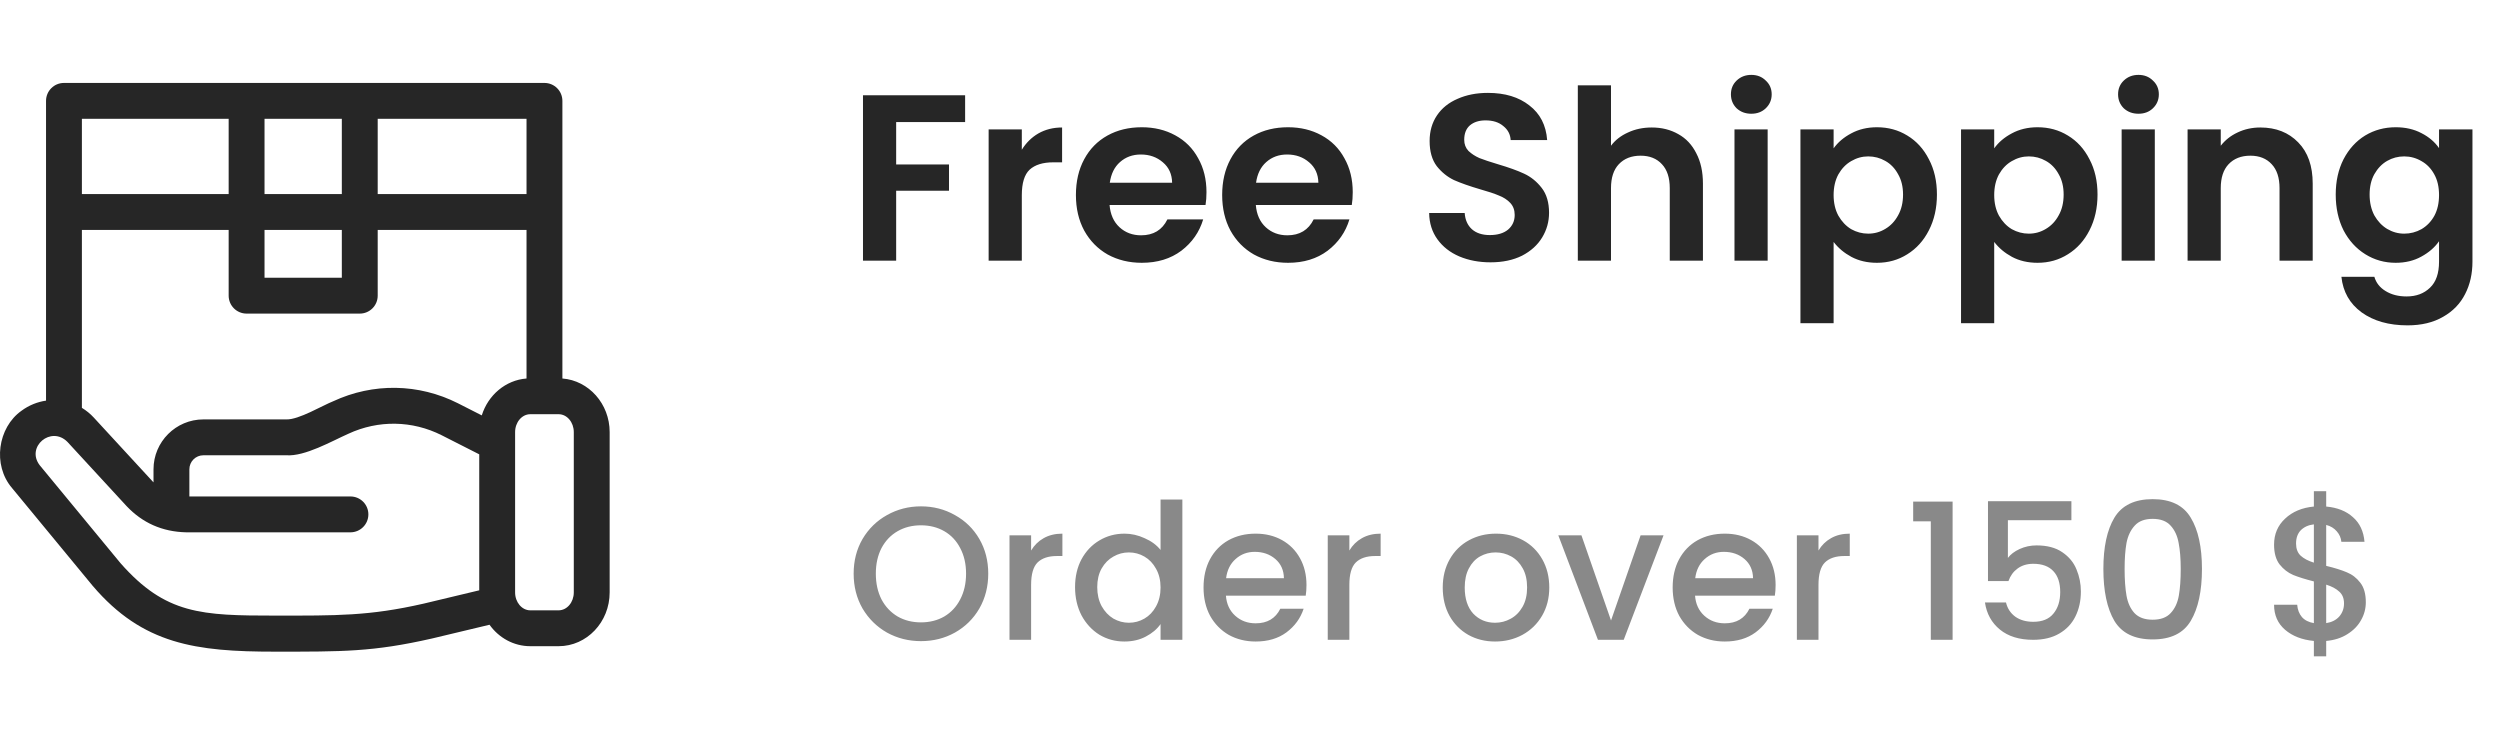 <svg width="211" height="62" viewBox="0 0 211 62" fill="none" xmlns="http://www.w3.org/2000/svg">
<path d="M47.466 31.945V8.514C47.466 7.678 46.788 7 45.952 7H5.399C4.563 7 3.885 7.678 3.885 8.514V33.813C3.155 33.919 2.441 34.203 1.809 34.672C-0.181 36.083 -0.652 39.242 1.015 41.19L7.833 49.456C12.053 54.395 16.537 55 23.201 55C28.92 55 31.477 55.025 36.462 53.889L41.315 52.729C42.102 53.828 43.352 54.539 44.756 54.539H47.147C49.523 54.539 51.455 52.504 51.455 50.001V36.47C51.456 34.08 49.693 32.117 47.466 31.945ZM40.662 35.059L38.646 34.034C35.33 32.361 31.496 32.298 28.127 33.864C27.208 34.226 25.204 35.439 24.164 35.398H17.166C14.845 35.398 12.956 37.287 12.956 39.608V40.712C12.943 40.698 12.93 40.685 12.917 40.671L7.919 35.247C7.617 34.918 7.277 34.644 6.912 34.423V19.406H19.299V24.955C19.299 25.791 19.977 26.468 20.813 26.468H30.364C31.2 26.468 31.878 25.791 31.878 24.955V19.406H44.439V31.945C42.67 32.081 41.195 33.347 40.662 35.059ZM22.326 19.406H28.85V23.441H22.326V19.406ZM44.438 16.379H31.878V10.027H44.439V16.379H44.438ZM28.85 10.027V16.379H22.326V10.027H28.85ZM19.299 10.027V16.379H6.912V10.027H19.299ZM35.759 50.945C31.155 51.999 28.382 51.957 23.255 51.957C16.999 51.957 13.976 51.855 10.169 47.529L3.351 39.264C2.165 37.72 4.313 35.897 5.693 37.298L10.69 42.722C12.011 44.116 13.673 44.883 15.722 44.928H29.577C30.413 44.928 31.091 44.25 31.091 43.414C31.091 42.578 30.413 41.901 29.577 41.901H15.983V39.608C15.983 38.956 16.514 38.425 17.166 38.425H24.164C25.741 38.538 28.017 37.222 29.404 36.609C31.926 35.437 34.798 35.483 37.278 36.735L40.448 38.345V49.823L35.759 50.945ZM48.428 50.001C48.428 50.834 47.853 51.512 47.147 51.512H44.756C44.05 51.512 43.475 50.834 43.475 50.001V36.47C43.475 35.637 44.05 34.959 44.756 34.959H47.147C47.853 34.959 48.428 35.636 48.428 36.47V50.001Z" fill="#262626"/>
<path d="M81.456 8.04V10.3H75.636V13.88H80.096V16.1H75.636V22H72.836V8.04H81.456ZM86.241 12.64C86.601 12.053 87.068 11.593 87.641 11.26C88.228 10.927 88.894 10.76 89.641 10.76V13.7H88.901C88.021 13.7 87.354 13.907 86.901 14.32C86.461 14.733 86.241 15.453 86.241 16.48V22H83.441V10.92H86.241V12.64ZM101.827 16.22C101.827 16.62 101.8 16.98 101.747 17.3H93.647C93.714 18.1 93.994 18.727 94.487 19.18C94.98 19.633 95.587 19.86 96.307 19.86C97.347 19.86 98.087 19.413 98.527 18.52H101.547C101.227 19.587 100.614 20.467 99.707 21.16C98.8 21.84 97.687 22.18 96.367 22.18C95.3 22.18 94.34 21.947 93.487 21.48C92.647 21 91.987 20.327 91.507 19.46C91.04 18.593 90.807 17.593 90.807 16.46C90.807 15.313 91.04 14.307 91.507 13.44C91.974 12.573 92.627 11.907 93.467 11.44C94.307 10.973 95.274 10.74 96.367 10.74C97.42 10.74 98.36 10.967 99.187 11.42C100.027 11.873 100.674 12.52 101.127 13.36C101.594 14.187 101.827 15.14 101.827 16.22ZM98.927 15.42C98.914 14.7 98.654 14.127 98.147 13.7C97.64 13.26 97.02 13.04 96.287 13.04C95.594 13.04 95.007 13.253 94.527 13.68C94.06 14.093 93.774 14.673 93.667 15.42H98.927ZM114.171 16.22C114.171 16.62 114.144 16.98 114.091 17.3H105.991C106.057 18.1 106.337 18.727 106.831 19.18C107.324 19.633 107.931 19.86 108.651 19.86C109.691 19.86 110.431 19.413 110.871 18.52H113.891C113.571 19.587 112.957 20.467 112.051 21.16C111.144 21.84 110.031 22.18 108.711 22.18C107.644 22.18 106.684 21.947 105.831 21.48C104.991 21 104.331 20.327 103.851 19.46C103.384 18.593 103.151 17.593 103.151 16.46C103.151 15.313 103.384 14.307 103.851 13.44C104.317 12.573 104.971 11.907 105.811 11.44C106.651 10.973 107.617 10.74 108.711 10.74C109.764 10.74 110.704 10.967 111.531 11.42C112.371 11.873 113.017 12.52 113.471 13.36C113.937 14.187 114.171 15.14 114.171 16.22ZM111.271 15.42C111.257 14.7 110.997 14.127 110.491 13.7C109.984 13.26 109.364 13.04 108.631 13.04C107.937 13.04 107.351 13.253 106.871 13.68C106.404 14.093 106.117 14.673 106.011 15.42H111.271ZM125.8 22.14C124.827 22.14 123.947 21.973 123.16 21.64C122.387 21.307 121.773 20.827 121.32 20.2C120.867 19.573 120.633 18.833 120.62 17.98H123.62C123.66 18.553 123.86 19.007 124.22 19.34C124.593 19.673 125.1 19.84 125.74 19.84C126.393 19.84 126.907 19.687 127.28 19.38C127.653 19.06 127.84 18.647 127.84 18.14C127.84 17.727 127.713 17.387 127.46 17.12C127.207 16.853 126.887 16.647 126.5 16.5C126.127 16.34 125.607 16.167 124.94 15.98C124.033 15.713 123.293 15.453 122.72 15.2C122.16 14.933 121.673 14.54 121.26 14.02C120.86 13.487 120.66 12.78 120.66 11.9C120.66 11.073 120.867 10.353 121.28 9.74C121.693 9.127 122.273 8.66 123.02 8.34C123.767 8.007 124.62 7.84 125.58 7.84C127.02 7.84 128.187 8.193 129.08 8.9C129.987 9.593 130.487 10.567 130.58 11.82H127.5C127.473 11.34 127.267 10.947 126.88 10.64C126.507 10.32 126.007 10.16 125.38 10.16C124.833 10.16 124.393 10.3 124.06 10.58C123.74 10.86 123.58 11.267 123.58 11.8C123.58 12.173 123.7 12.487 123.94 12.74C124.193 12.98 124.5 13.18 124.86 13.34C125.233 13.487 125.753 13.66 126.42 13.86C127.327 14.127 128.067 14.393 128.64 14.66C129.213 14.927 129.707 15.327 130.12 15.86C130.533 16.393 130.74 17.093 130.74 17.96C130.74 18.707 130.547 19.4 130.16 20.04C129.773 20.68 129.207 21.193 128.46 21.58C127.713 21.953 126.827 22.14 125.8 22.14ZM139.408 10.76C140.248 10.76 140.994 10.947 141.648 11.32C142.301 11.68 142.808 12.22 143.168 12.94C143.541 13.647 143.728 14.5 143.728 15.5V22H140.928V15.88C140.928 15 140.708 14.327 140.268 13.86C139.828 13.38 139.228 13.14 138.468 13.14C137.694 13.14 137.081 13.38 136.628 13.86C136.188 14.327 135.968 15 135.968 15.88V22H133.168V7.2H135.968V12.3C136.328 11.82 136.808 11.447 137.408 11.18C138.008 10.9 138.674 10.76 139.408 10.76ZM147.81 9.6C147.317 9.6 146.904 9.447 146.57 9.14C146.25 8.82 146.09 8.427 146.09 7.96C146.09 7.493 146.25 7.107 146.57 6.8C146.904 6.48 147.317 6.32 147.81 6.32C148.304 6.32 148.71 6.48 149.03 6.8C149.364 7.107 149.53 7.493 149.53 7.96C149.53 8.427 149.364 8.82 149.03 9.14C148.71 9.447 148.304 9.6 147.81 9.6ZM149.19 10.92V22H146.39V10.92H149.19ZM154.757 12.52C155.117 12.013 155.61 11.593 156.237 11.26C156.877 10.913 157.603 10.74 158.417 10.74C159.363 10.74 160.217 10.973 160.977 11.44C161.75 11.907 162.357 12.573 162.797 13.44C163.25 14.293 163.477 15.287 163.477 16.42C163.477 17.553 163.25 18.56 162.797 19.44C162.357 20.307 161.75 20.98 160.977 21.46C160.217 21.94 159.363 22.18 158.417 22.18C157.603 22.18 156.883 22.013 156.257 21.68C155.643 21.347 155.143 20.927 154.757 20.42V27.28H151.957V10.92H154.757V12.52ZM160.617 16.42C160.617 15.753 160.477 15.18 160.197 14.7C159.93 14.207 159.57 13.833 159.117 13.58C158.677 13.327 158.197 13.2 157.677 13.2C157.17 13.2 156.69 13.333 156.237 13.6C155.797 13.853 155.437 14.227 155.157 14.72C154.89 15.213 154.757 15.793 154.757 16.46C154.757 17.127 154.89 17.707 155.157 18.2C155.437 18.693 155.797 19.073 156.237 19.34C156.69 19.593 157.17 19.72 157.677 19.72C158.197 19.72 158.677 19.587 159.117 19.32C159.57 19.053 159.93 18.673 160.197 18.18C160.477 17.687 160.617 17.1 160.617 16.42ZM168.311 12.52C168.671 12.013 169.165 11.593 169.791 11.26C170.431 10.913 171.158 10.74 171.971 10.74C172.918 10.74 173.771 10.973 174.531 11.44C175.305 11.907 175.911 12.573 176.351 13.44C176.805 14.293 177.031 15.287 177.031 16.42C177.031 17.553 176.805 18.56 176.351 19.44C175.911 20.307 175.305 20.98 174.531 21.46C173.771 21.94 172.918 22.18 171.971 22.18C171.158 22.18 170.438 22.013 169.811 21.68C169.198 21.347 168.698 20.927 168.311 20.42V27.28H165.511V10.92H168.311V12.52ZM174.171 16.42C174.171 15.753 174.031 15.18 173.751 14.7C173.485 14.207 173.125 13.833 172.671 13.58C172.231 13.327 171.751 13.2 171.231 13.2C170.725 13.2 170.245 13.333 169.791 13.6C169.351 13.853 168.991 14.227 168.711 14.72C168.445 15.213 168.311 15.793 168.311 16.46C168.311 17.127 168.445 17.707 168.711 18.2C168.991 18.693 169.351 19.073 169.791 19.34C170.245 19.593 170.725 19.72 171.231 19.72C171.751 19.72 172.231 19.587 172.671 19.32C173.125 19.053 173.485 18.673 173.751 18.18C174.031 17.687 174.171 17.1 174.171 16.42ZM180.486 9.6C179.993 9.6 179.579 9.447 179.246 9.14C178.926 8.82 178.766 8.427 178.766 7.96C178.766 7.493 178.926 7.107 179.246 6.8C179.579 6.48 179.993 6.32 180.486 6.32C180.979 6.32 181.386 6.48 181.706 6.8C182.039 7.107 182.206 7.493 182.206 7.96C182.206 8.427 182.039 8.82 181.706 9.14C181.386 9.447 180.979 9.6 180.486 9.6ZM181.866 10.92V22H179.066V10.92H181.866ZM190.772 10.76C192.092 10.76 193.159 11.18 193.972 12.02C194.786 12.847 195.192 14.007 195.192 15.5V22H192.392V15.88C192.392 15 192.172 14.327 191.732 13.86C191.292 13.38 190.692 13.14 189.932 13.14C189.159 13.14 188.546 13.38 188.092 13.86C187.652 14.327 187.432 15 187.432 15.88V22H184.632V10.92H187.432V12.3C187.806 11.82 188.279 11.447 188.852 11.18C189.439 10.9 190.079 10.76 190.772 10.76ZM202.195 10.74C203.022 10.74 203.748 10.907 204.375 11.24C205.002 11.56 205.495 11.98 205.855 12.5V10.92H208.675V22.08C208.675 23.107 208.468 24.02 208.055 24.82C207.642 25.633 207.022 26.273 206.195 26.74C205.368 27.22 204.368 27.46 203.195 27.46C201.622 27.46 200.328 27.093 199.315 26.36C198.315 25.627 197.748 24.627 197.615 23.36H200.395C200.542 23.867 200.855 24.267 201.335 24.56C201.828 24.867 202.422 25.02 203.115 25.02C203.928 25.02 204.588 24.773 205.095 24.28C205.602 23.8 205.855 23.067 205.855 22.08V20.36C205.495 20.88 204.995 21.313 204.355 21.66C203.728 22.007 203.008 22.18 202.195 22.18C201.262 22.18 200.408 21.94 199.635 21.46C198.862 20.98 198.248 20.307 197.795 19.44C197.355 18.56 197.135 17.553 197.135 16.42C197.135 15.3 197.355 14.307 197.795 13.44C198.248 12.573 198.855 11.907 199.615 11.44C200.388 10.973 201.248 10.74 202.195 10.74ZM205.855 16.46C205.855 15.78 205.722 15.2 205.455 14.72C205.188 14.227 204.828 13.853 204.375 13.6C203.922 13.333 203.435 13.2 202.915 13.2C202.395 13.2 201.915 13.327 201.475 13.58C201.035 13.833 200.675 14.207 200.395 14.7C200.128 15.18 199.995 15.753 199.995 16.42C199.995 17.087 200.128 17.673 200.395 18.18C200.675 18.673 201.035 19.053 201.475 19.32C201.928 19.587 202.408 19.72 202.915 19.72C203.435 19.72 203.922 19.593 204.375 19.34C204.828 19.073 205.188 18.7 205.455 18.22C205.722 17.727 205.855 17.14 205.855 16.46Z" fill="#262626"/>
<path d="M77.728 54.112C76.693 54.112 75.738 53.872 74.864 53.392C74 52.901 73.312 52.224 72.8 51.36C72.298 50.485 72.048 49.504 72.048 48.416C72.048 47.328 72.298 46.352 72.8 45.488C73.312 44.624 74 43.952 74.864 43.472C75.738 42.981 76.693 42.736 77.728 42.736C78.773 42.736 79.728 42.981 80.592 43.472C81.466 43.952 82.154 44.624 82.656 45.488C83.157 46.352 83.408 47.328 83.408 48.416C83.408 49.504 83.157 50.485 82.656 51.36C82.154 52.224 81.466 52.901 80.592 53.392C79.728 53.872 78.773 54.112 77.728 54.112ZM77.728 52.528C78.464 52.528 79.12 52.363 79.696 52.032C80.272 51.691 80.72 51.211 81.04 50.592C81.37 49.963 81.536 49.237 81.536 48.416C81.536 47.595 81.37 46.875 81.04 46.256C80.72 45.637 80.272 45.163 79.696 44.832C79.12 44.501 78.464 44.336 77.728 44.336C76.992 44.336 76.336 44.501 75.76 44.832C75.184 45.163 74.73 45.637 74.4 46.256C74.08 46.875 73.92 47.595 73.92 48.416C73.92 49.237 74.08 49.963 74.4 50.592C74.73 51.211 75.184 51.691 75.76 52.032C76.336 52.363 76.992 52.528 77.728 52.528ZM87.026 46.464C87.293 46.016 87.645 45.669 88.082 45.424C88.53 45.168 89.058 45.04 89.666 45.04V46.928H89.202C88.488 46.928 87.944 47.109 87.57 47.472C87.208 47.835 87.026 48.464 87.026 49.36V54H85.202V45.184H87.026V46.464ZM90.735 49.552C90.735 48.667 90.916 47.883 91.279 47.2C91.652 46.517 92.154 45.989 92.783 45.616C93.423 45.232 94.132 45.04 94.911 45.04C95.487 45.04 96.052 45.168 96.607 45.424C97.172 45.669 97.62 46 97.951 46.416V42.16H99.791V54H97.951V52.672C97.652 53.099 97.236 53.451 96.703 53.728C96.18 54.005 95.578 54.144 94.895 54.144C94.127 54.144 93.423 53.952 92.783 53.568C92.154 53.173 91.652 52.629 91.279 51.936C90.916 51.232 90.735 50.437 90.735 49.552ZM97.951 49.584C97.951 48.976 97.823 48.448 97.567 48C97.322 47.552 96.996 47.211 96.591 46.976C96.186 46.741 95.748 46.624 95.279 46.624C94.81 46.624 94.372 46.741 93.967 46.976C93.562 47.2 93.231 47.536 92.975 47.984C92.73 48.421 92.607 48.944 92.607 49.552C92.607 50.16 92.73 50.693 92.975 51.152C93.231 51.611 93.562 51.963 93.967 52.208C94.383 52.443 94.82 52.56 95.279 52.56C95.748 52.56 96.186 52.443 96.591 52.208C96.996 51.973 97.322 51.632 97.567 51.184C97.823 50.725 97.951 50.192 97.951 49.584ZM110.267 49.376C110.267 49.707 110.245 50.005 110.203 50.272H103.467C103.52 50.976 103.781 51.541 104.251 51.968C104.72 52.395 105.296 52.608 105.979 52.608C106.96 52.608 107.653 52.197 108.059 51.376H110.027C109.76 52.187 109.275 52.853 108.571 53.376C107.877 53.888 107.013 54.144 105.979 54.144C105.136 54.144 104.379 53.957 103.707 53.584C103.045 53.2 102.523 52.667 102.139 51.984C101.765 51.291 101.579 50.491 101.579 49.584C101.579 48.677 101.76 47.883 102.123 47.2C102.496 46.507 103.013 45.973 103.675 45.6C104.347 45.227 105.115 45.04 105.979 45.04C106.811 45.04 107.552 45.221 108.203 45.584C108.853 45.947 109.36 46.459 109.723 47.12C110.085 47.771 110.267 48.523 110.267 49.376ZM108.363 48.8C108.352 48.128 108.112 47.589 107.643 47.184C107.173 46.779 106.592 46.576 105.899 46.576C105.269 46.576 104.731 46.779 104.283 47.184C103.835 47.579 103.568 48.117 103.483 48.8H108.363ZM113.886 46.464C114.152 46.016 114.504 45.669 114.942 45.424C115.39 45.168 115.918 45.04 116.526 45.04V46.928H116.062C115.347 46.928 114.803 47.109 114.43 47.472C114.067 47.835 113.886 48.464 113.886 49.36V54H112.062V45.184H113.886V46.464ZM126.183 54.144C125.351 54.144 124.599 53.957 123.927 53.584C123.255 53.2 122.727 52.667 122.343 51.984C121.959 51.291 121.767 50.491 121.767 49.584C121.767 48.688 121.964 47.893 122.359 47.2C122.753 46.507 123.292 45.973 123.975 45.6C124.657 45.227 125.42 45.04 126.263 45.04C127.105 45.04 127.868 45.227 128.551 45.6C129.233 45.973 129.772 46.507 130.167 47.2C130.561 47.893 130.759 48.688 130.759 49.584C130.759 50.48 130.556 51.275 130.151 51.968C129.745 52.661 129.191 53.2 128.487 53.584C127.793 53.957 127.025 54.144 126.183 54.144ZM126.183 52.56C126.652 52.56 127.089 52.448 127.495 52.224C127.911 52 128.247 51.664 128.503 51.216C128.759 50.768 128.887 50.224 128.887 49.584C128.887 48.944 128.764 48.405 128.519 47.968C128.273 47.52 127.948 47.184 127.543 46.96C127.137 46.736 126.7 46.624 126.231 46.624C125.761 46.624 125.324 46.736 124.919 46.96C124.524 47.184 124.209 47.52 123.975 47.968C123.74 48.405 123.623 48.944 123.623 49.584C123.623 50.533 123.863 51.269 124.343 51.792C124.833 52.304 125.447 52.56 126.183 52.56ZM135.97 52.368L138.466 45.184H140.402L137.042 54H134.866L131.522 45.184H133.474L135.97 52.368ZM149.861 49.376C149.861 49.707 149.839 50.005 149.797 50.272H143.061C143.114 50.976 143.375 51.541 143.845 51.968C144.314 52.395 144.89 52.608 145.573 52.608C146.554 52.608 147.247 52.197 147.653 51.376H149.621C149.354 52.187 148.869 52.853 148.165 53.376C147.471 53.888 146.607 54.144 145.573 54.144C144.73 54.144 143.973 53.957 143.301 53.584C142.639 53.2 142.117 52.667 141.733 51.984C141.359 51.291 141.173 50.491 141.173 49.584C141.173 48.677 141.354 47.883 141.717 47.2C142.09 46.507 142.607 45.973 143.269 45.6C143.941 45.227 144.709 45.04 145.573 45.04C146.405 45.04 147.146 45.221 147.797 45.584C148.447 45.947 148.954 46.459 149.317 47.12C149.679 47.771 149.861 48.523 149.861 49.376ZM147.957 48.8C147.946 48.128 147.706 47.589 147.237 47.184C146.767 46.779 146.186 46.576 145.493 46.576C144.863 46.576 144.325 46.779 143.877 47.184C143.429 47.579 143.162 48.117 143.077 48.8H147.957ZM153.48 46.464C153.746 46.016 154.098 45.669 154.536 45.424C154.984 45.168 155.512 45.04 156.12 45.04V46.928H155.656C154.941 46.928 154.397 47.109 154.024 47.472C153.661 47.835 153.48 48.464 153.48 49.36V54H151.656V45.184H153.48V46.464ZM161.472 44V42.336H164.8V54H162.96V44H161.472ZM174.826 43.904H169.466V47.088C169.69 46.789 170.021 46.539 170.458 46.336C170.906 46.133 171.381 46.032 171.882 46.032C172.778 46.032 173.504 46.224 174.058 46.608C174.624 46.992 175.024 47.477 175.258 48.064C175.504 48.651 175.626 49.269 175.626 49.92C175.626 50.709 175.472 51.413 175.162 52.032C174.864 52.64 174.41 53.12 173.802 53.472C173.205 53.824 172.469 54 171.594 54C170.432 54 169.498 53.712 168.794 53.136C168.09 52.56 167.669 51.797 167.53 50.848H169.306C169.424 51.349 169.685 51.749 170.09 52.048C170.496 52.336 171.002 52.48 171.61 52.48C172.368 52.48 172.933 52.251 173.306 51.792C173.69 51.333 173.882 50.725 173.882 49.968C173.882 49.2 173.69 48.613 173.306 48.208C172.922 47.792 172.357 47.584 171.61 47.584C171.088 47.584 170.645 47.717 170.282 47.984C169.93 48.24 169.674 48.592 169.514 49.04H167.786V42.304H174.826V43.904ZM177.525 48.016C177.525 46.171 177.834 44.731 178.453 43.696C179.082 42.651 180.16 42.128 181.685 42.128C183.21 42.128 184.282 42.651 184.901 43.696C185.53 44.731 185.845 46.171 185.845 48.016C185.845 49.883 185.53 51.344 184.901 52.4C184.282 53.445 183.21 53.968 181.685 53.968C180.16 53.968 179.082 53.445 178.453 52.4C177.834 51.344 177.525 49.883 177.525 48.016ZM184.053 48.016C184.053 47.152 183.994 46.421 183.877 45.824C183.77 45.227 183.546 44.741 183.205 44.368C182.864 43.984 182.357 43.792 181.685 43.792C181.013 43.792 180.506 43.984 180.165 44.368C179.824 44.741 179.594 45.227 179.477 45.824C179.37 46.421 179.317 47.152 179.317 48.016C179.317 48.912 179.37 49.664 179.477 50.272C179.584 50.88 179.808 51.371 180.149 51.744C180.501 52.117 181.013 52.304 181.685 52.304C182.357 52.304 182.864 52.117 183.205 51.744C183.557 51.371 183.786 50.88 183.893 50.272C184 49.664 184.053 48.912 184.053 48.016ZM199.675 50.832C199.675 51.365 199.542 51.867 199.275 52.336C199.019 52.805 198.635 53.2 198.123 53.52C197.622 53.84 197.025 54.032 196.331 54.096V55.392H195.291V54.096C194.289 54 193.478 53.685 192.859 53.152C192.241 52.619 191.931 51.915 191.931 51.04H193.883C193.915 51.456 194.049 51.803 194.283 52.08C194.518 52.347 194.854 52.517 195.291 52.592V49.072C194.577 48.891 193.995 48.709 193.547 48.528C193.099 48.336 192.715 48.037 192.395 47.632C192.086 47.227 191.931 46.672 191.931 45.968C191.931 45.083 192.241 44.352 192.859 43.776C193.478 43.189 194.289 42.848 195.291 42.752V41.456H196.331V42.752C197.27 42.837 198.022 43.136 198.587 43.648C199.163 44.149 199.489 44.843 199.563 45.728H197.611C197.579 45.397 197.451 45.104 197.227 44.848C197.003 44.581 196.705 44.4 196.331 44.304V47.76C197.046 47.931 197.627 48.112 198.075 48.304C198.523 48.485 198.902 48.779 199.211 49.184C199.521 49.579 199.675 50.128 199.675 50.832ZM193.787 45.872C193.787 46.309 193.915 46.651 194.171 46.896C194.438 47.141 194.811 47.339 195.291 47.488V44.256C194.833 44.309 194.465 44.475 194.187 44.752C193.921 45.029 193.787 45.403 193.787 45.872ZM196.331 52.592C196.801 52.517 197.169 52.331 197.435 52.032C197.702 51.723 197.835 51.355 197.835 50.928C197.835 50.501 197.702 50.171 197.435 49.936C197.179 49.691 196.811 49.493 196.331 49.344V52.592Z" fill="#898989"/>
</svg>
